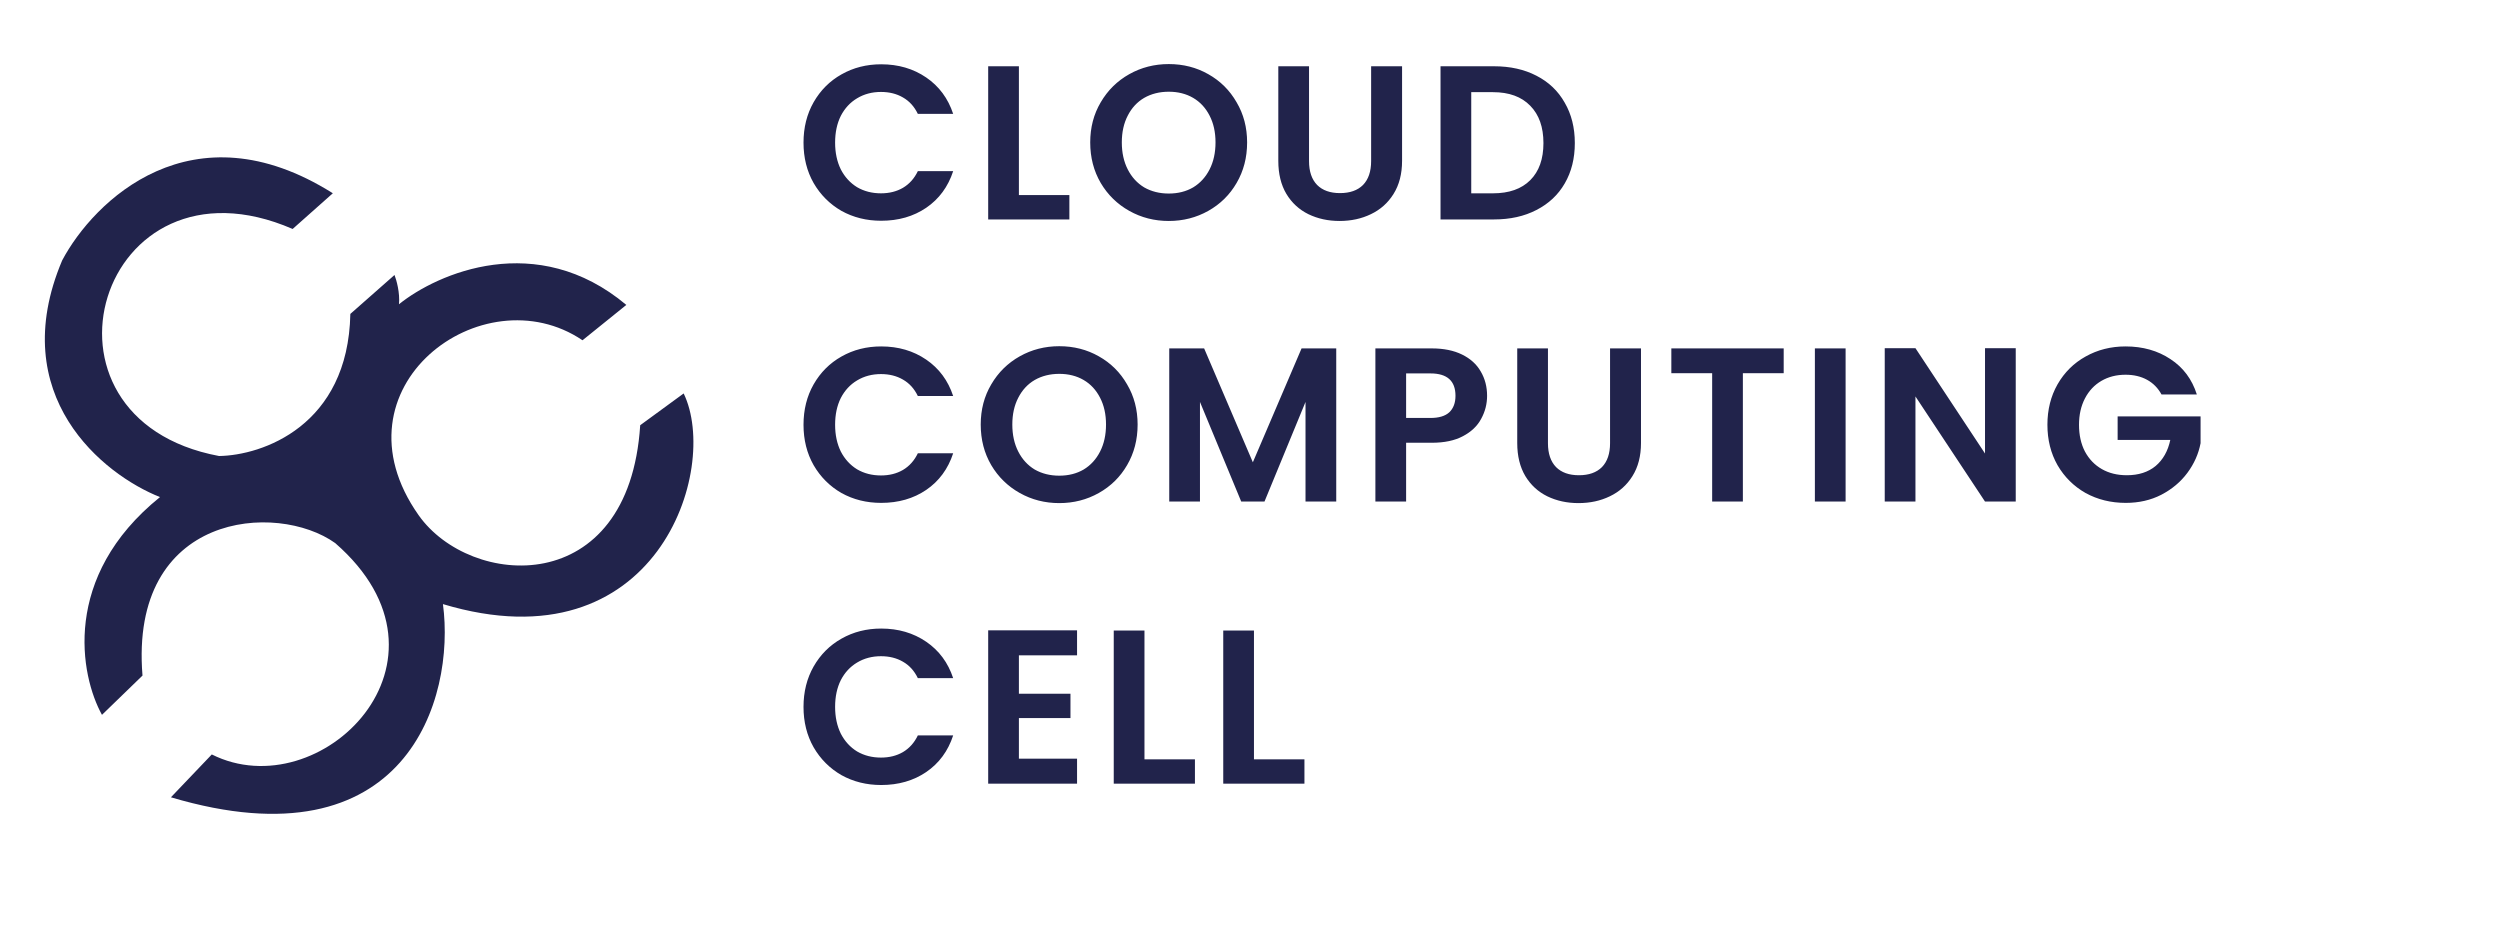 <svg width="319" height="119" viewBox="0 0 319 119" fill="none" xmlns="http://www.w3.org/2000/svg">
<path d="M102.528 18.2C102.528 16.277 102.957 14.56 103.816 13.048C104.693 11.517 105.879 10.332 107.372 9.492C108.884 8.633 110.573 8.204 112.44 8.204C114.624 8.204 116.537 8.764 118.18 9.884C119.823 11.004 120.971 12.553 121.624 14.532H117.116C116.668 13.599 116.033 12.899 115.212 12.432C114.409 11.965 113.476 11.732 112.412 11.732C111.273 11.732 110.256 12.003 109.36 12.544C108.483 13.067 107.792 13.813 107.288 14.784C106.803 15.755 106.56 16.893 106.56 18.2C106.56 19.488 106.803 20.627 107.288 21.616C107.792 22.587 108.483 23.343 109.36 23.884C110.256 24.407 111.273 24.668 112.412 24.668C113.476 24.668 114.409 24.435 115.212 23.968C116.033 23.483 116.668 22.773 117.116 21.84H121.624C120.971 23.837 119.823 25.396 118.18 26.516C116.556 27.617 114.643 28.168 112.44 28.168C110.573 28.168 108.884 27.748 107.372 26.908C105.879 26.049 104.693 24.864 103.816 23.352C102.957 21.84 102.528 20.123 102.528 18.2ZM130.012 24.892H136.452V28H126.092V8.456H130.012V24.892ZM149.136 28.196C147.306 28.196 145.626 27.767 144.096 26.908C142.565 26.049 141.352 24.864 140.456 23.352C139.56 21.821 139.112 20.095 139.112 18.172C139.112 16.268 139.56 14.56 140.456 13.048C141.352 11.517 142.565 10.323 144.096 9.464C145.626 8.605 147.306 8.176 149.136 8.176C150.984 8.176 152.664 8.605 154.176 9.464C155.706 10.323 156.91 11.517 157.788 13.048C158.684 14.56 159.132 16.268 159.132 18.172C159.132 20.095 158.684 21.821 157.788 23.352C156.91 24.864 155.706 26.049 154.176 26.908C152.645 27.767 150.965 28.196 149.136 28.196ZM149.136 24.696C150.312 24.696 151.348 24.435 152.244 23.912C153.14 23.371 153.84 22.605 154.344 21.616C154.848 20.627 155.1 19.479 155.1 18.172C155.1 16.865 154.848 15.727 154.344 14.756C153.84 13.767 153.14 13.011 152.244 12.488C151.348 11.965 150.312 11.704 149.136 11.704C147.96 11.704 146.914 11.965 146 12.488C145.104 13.011 144.404 13.767 143.9 14.756C143.396 15.727 143.144 16.865 143.144 18.172C143.144 19.479 143.396 20.627 143.9 21.616C144.404 22.605 145.104 23.371 146 23.912C146.914 24.435 147.96 24.696 149.136 24.696ZM167.032 8.456V20.552C167.032 21.877 167.377 22.895 168.068 23.604C168.759 24.295 169.729 24.64 170.98 24.64C172.249 24.64 173.229 24.295 173.92 23.604C174.611 22.895 174.956 21.877 174.956 20.552V8.456H178.904V20.524C178.904 22.185 178.54 23.595 177.812 24.752C177.103 25.891 176.141 26.749 174.928 27.328C173.733 27.907 172.399 28.196 170.924 28.196C169.468 28.196 168.143 27.907 166.948 27.328C165.772 26.749 164.839 25.891 164.148 24.752C163.457 23.595 163.112 22.185 163.112 20.524V8.456H167.032ZM190.643 8.456C192.697 8.456 194.498 8.857 196.047 9.66C197.615 10.463 198.819 11.611 199.659 13.104C200.518 14.579 200.947 16.296 200.947 18.256C200.947 20.216 200.518 21.933 199.659 23.408C198.819 24.864 197.615 25.993 196.047 26.796C194.498 27.599 192.697 28 190.643 28H183.811V8.456H190.643ZM190.503 24.668C192.557 24.668 194.143 24.108 195.263 22.988C196.383 21.868 196.943 20.291 196.943 18.256C196.943 16.221 196.383 14.635 195.263 13.496C194.143 12.339 192.557 11.76 190.503 11.76H187.731V24.668H190.503ZM102.528 54.2C102.528 52.277 102.957 50.56 103.816 49.048C104.693 47.517 105.879 46.332 107.372 45.492C108.884 44.633 110.573 44.204 112.44 44.204C114.624 44.204 116.537 44.764 118.18 45.884C119.823 47.004 120.971 48.553 121.624 50.532H117.116C116.668 49.599 116.033 48.899 115.212 48.432C114.409 47.965 113.476 47.732 112.412 47.732C111.273 47.732 110.256 48.003 109.36 48.544C108.483 49.067 107.792 49.813 107.288 50.784C106.803 51.755 106.56 52.893 106.56 54.2C106.56 55.488 106.803 56.627 107.288 57.616C107.792 58.587 108.483 59.343 109.36 59.884C110.256 60.407 111.273 60.668 112.412 60.668C113.476 60.668 114.409 60.435 115.212 59.968C116.033 59.483 116.668 58.773 117.116 57.84H121.624C120.971 59.837 119.823 61.396 118.18 62.516C116.556 63.617 114.643 64.168 112.44 64.168C110.573 64.168 108.884 63.748 107.372 62.908C105.879 62.049 104.693 60.864 103.816 59.352C102.957 57.84 102.528 56.123 102.528 54.2ZM135.164 64.196C133.335 64.196 131.655 63.767 130.124 62.908C128.593 62.049 127.38 60.864 126.484 59.352C125.588 57.821 125.14 56.095 125.14 54.172C125.14 52.268 125.588 50.56 126.484 49.048C127.38 47.517 128.593 46.323 130.124 45.464C131.655 44.605 133.335 44.176 135.164 44.176C137.012 44.176 138.692 44.605 140.204 45.464C141.735 46.323 142.939 47.517 143.816 49.048C144.712 50.56 145.16 52.268 145.16 54.172C145.16 56.095 144.712 57.821 143.816 59.352C142.939 60.864 141.735 62.049 140.204 62.908C138.673 63.767 136.993 64.196 135.164 64.196ZM135.164 60.696C136.34 60.696 137.376 60.435 138.272 59.912C139.168 59.371 139.868 58.605 140.372 57.616C140.876 56.627 141.128 55.479 141.128 54.172C141.128 52.865 140.876 51.727 140.372 50.756C139.868 49.767 139.168 49.011 138.272 48.488C137.376 47.965 136.34 47.704 135.164 47.704C133.988 47.704 132.943 47.965 132.028 48.488C131.132 49.011 130.432 49.767 129.928 50.756C129.424 51.727 129.172 52.865 129.172 54.172C129.172 55.479 129.424 56.627 129.928 57.616C130.432 58.605 131.132 59.371 132.028 59.912C132.943 60.435 133.988 60.696 135.164 60.696ZM170.504 44.456V64H166.584V51.288L161.348 64H158.38L153.116 51.288V64H149.196V44.456H153.648L159.864 58.988L166.08 44.456H170.504ZM189.752 50.504C189.752 51.549 189.5 52.529 188.996 53.444C188.511 54.359 187.736 55.096 186.672 55.656C185.627 56.216 184.301 56.496 182.696 56.496H179.42V64H175.5V44.456H182.696C184.208 44.456 185.496 44.717 186.56 45.24C187.624 45.763 188.417 46.481 188.94 47.396C189.481 48.311 189.752 49.347 189.752 50.504ZM182.528 53.332C183.611 53.332 184.413 53.089 184.936 52.604C185.459 52.1 185.72 51.4 185.72 50.504C185.72 48.6 184.656 47.648 182.528 47.648H179.42V53.332H182.528ZM197.519 44.456V56.552C197.519 57.877 197.865 58.895 198.555 59.604C199.246 60.295 200.217 60.64 201.467 60.64C202.737 60.64 203.717 60.295 204.407 59.604C205.098 58.895 205.443 57.877 205.443 56.552V44.456H209.391V56.524C209.391 58.185 209.027 59.595 208.299 60.752C207.59 61.891 206.629 62.749 205.415 63.328C204.221 63.907 202.886 64.196 201.411 64.196C199.955 64.196 198.63 63.907 197.435 63.328C196.259 62.749 195.326 61.891 194.635 60.752C193.945 59.595 193.599 58.185 193.599 56.524V44.456H197.519ZM227.599 44.456V47.62H222.391V64H218.471V47.62H213.263V44.456H227.599ZM235.499 44.456V64H231.579V44.456H235.499ZM257.208 64H253.288L244.412 50.588V64H240.492V44.428H244.412L253.288 57.868V44.428H257.208V64ZM275.81 50.336C275.362 49.515 274.746 48.889 273.962 48.46C273.178 48.031 272.263 47.816 271.218 47.816C270.06 47.816 269.034 48.077 268.138 48.6C267.242 49.123 266.542 49.869 266.038 50.84C265.534 51.811 265.282 52.931 265.282 54.2C265.282 55.507 265.534 56.645 266.038 57.616C266.56 58.587 267.279 59.333 268.194 59.856C269.108 60.379 270.172 60.64 271.386 60.64C272.879 60.64 274.102 60.248 275.054 59.464C276.006 58.661 276.631 57.551 276.93 56.132H270.21V53.136H280.794V56.552C280.532 57.915 279.972 59.175 279.114 60.332C278.255 61.489 277.144 62.423 275.782 63.132C274.438 63.823 272.926 64.168 271.246 64.168C269.36 64.168 267.652 63.748 266.122 62.908C264.61 62.049 263.415 60.864 262.538 59.352C261.679 57.84 261.25 56.123 261.25 54.2C261.25 52.277 261.679 50.56 262.538 49.048C263.415 47.517 264.61 46.332 266.122 45.492C267.652 44.633 269.351 44.204 271.218 44.204C273.42 44.204 275.334 44.745 276.958 45.828C278.582 46.892 279.702 48.395 280.318 50.336H275.81ZM102.528 90.2C102.528 88.277 102.957 86.56 103.816 85.048C104.693 83.517 105.879 82.332 107.372 81.492C108.884 80.633 110.573 80.204 112.44 80.204C114.624 80.204 116.537 80.764 118.18 81.884C119.823 83.004 120.971 84.553 121.624 86.532H117.116C116.668 85.599 116.033 84.899 115.212 84.432C114.409 83.965 113.476 83.732 112.412 83.732C111.273 83.732 110.256 84.003 109.36 84.544C108.483 85.067 107.792 85.813 107.288 86.784C106.803 87.755 106.56 88.893 106.56 90.2C106.56 91.488 106.803 92.627 107.288 93.616C107.792 94.587 108.483 95.343 109.36 95.884C110.256 96.407 111.273 96.668 112.412 96.668C113.476 96.668 114.409 96.435 115.212 95.968C116.033 95.483 116.668 94.773 117.116 93.84H121.624C120.971 95.837 119.823 97.396 118.18 98.516C116.556 99.617 114.643 100.168 112.44 100.168C110.573 100.168 108.884 99.748 107.372 98.908C105.879 98.049 104.693 96.864 103.816 95.352C102.957 93.84 102.528 92.123 102.528 90.2ZM130.012 83.62V88.52H136.592V91.628H130.012V96.808H137.432V100H126.092V80.428H137.432V83.62H130.012ZM146.034 96.892H152.474V100H142.114V80.456H146.034V96.892ZM160.006 96.892H166.446V100H156.086V80.456H160.006V96.892Z" fill="#21234B"/>
<g filter="url(#filter0_i_1_413)">
<path d="M74.328 39.419L79.919 34.908C68.502 25.327 55.822 30.86 50.909 34.824C51.052 33.366 50.589 31.726 50.339 31.088L44.704 36.055C44.424 50.376 33.418 54.11 27.95 54.187C2.213 49.365 12.65 14.517 37.342 25.216L42.469 20.66C24.484 9.331 11.95 21.653 7.931 29.231C0.618 46.541 13.207 56.575 20.416 59.427C7.812 69.597 10.228 82.189 13.011 87.214L18.183 82.203C16.484 61.341 35.339 59.971 42.773 65.298C60.021 80.326 40.855 99.193 27.025 92.267L21.809 97.734C51.824 106.655 58.139 85.2 56.519 73.084C83.797 81.277 91.906 55.858 87.236 46.203L81.69 50.258C80.253 72.559 59.994 71.06 53.419 61.743C41.912 45.439 61.599 30.813 74.328 39.419Z" fill="#21234B"/>
</g>
<defs>
<filter id="filter0_i_1_413" x="5.722" y="16.078" width="82.757" height="87.769" filterUnits="userSpaceOnUse" color-interpolation-filters="sRGB">
<feFlood flood-opacity="0" result="BackgroundImageFix"/>
<feBlend mode="normal" in="SourceGraphic" in2="BackgroundImageFix" result="shape"/>
<feColorMatrix in="SourceAlpha" type="matrix" values="0 0 0 0 0 0 0 0 0 0 0 0 0 0 0 0 0 0 127 0" result="hardAlpha"/>
<feOffset dy="4"/>
<feGaussianBlur stdDeviation="2"/>
<feComposite in2="hardAlpha" operator="arithmetic" k2="-1" k3="1"/>
<feColorMatrix type="matrix" values="0 0 0 0 0 0 0 0 0 0 0 0 0 0 0 0 0 0 0.25 0"/>
<feBlend mode="normal" in2="shape" result="effect1_innerShadow_1_413"/>
</filter>
</defs>
</svg>

